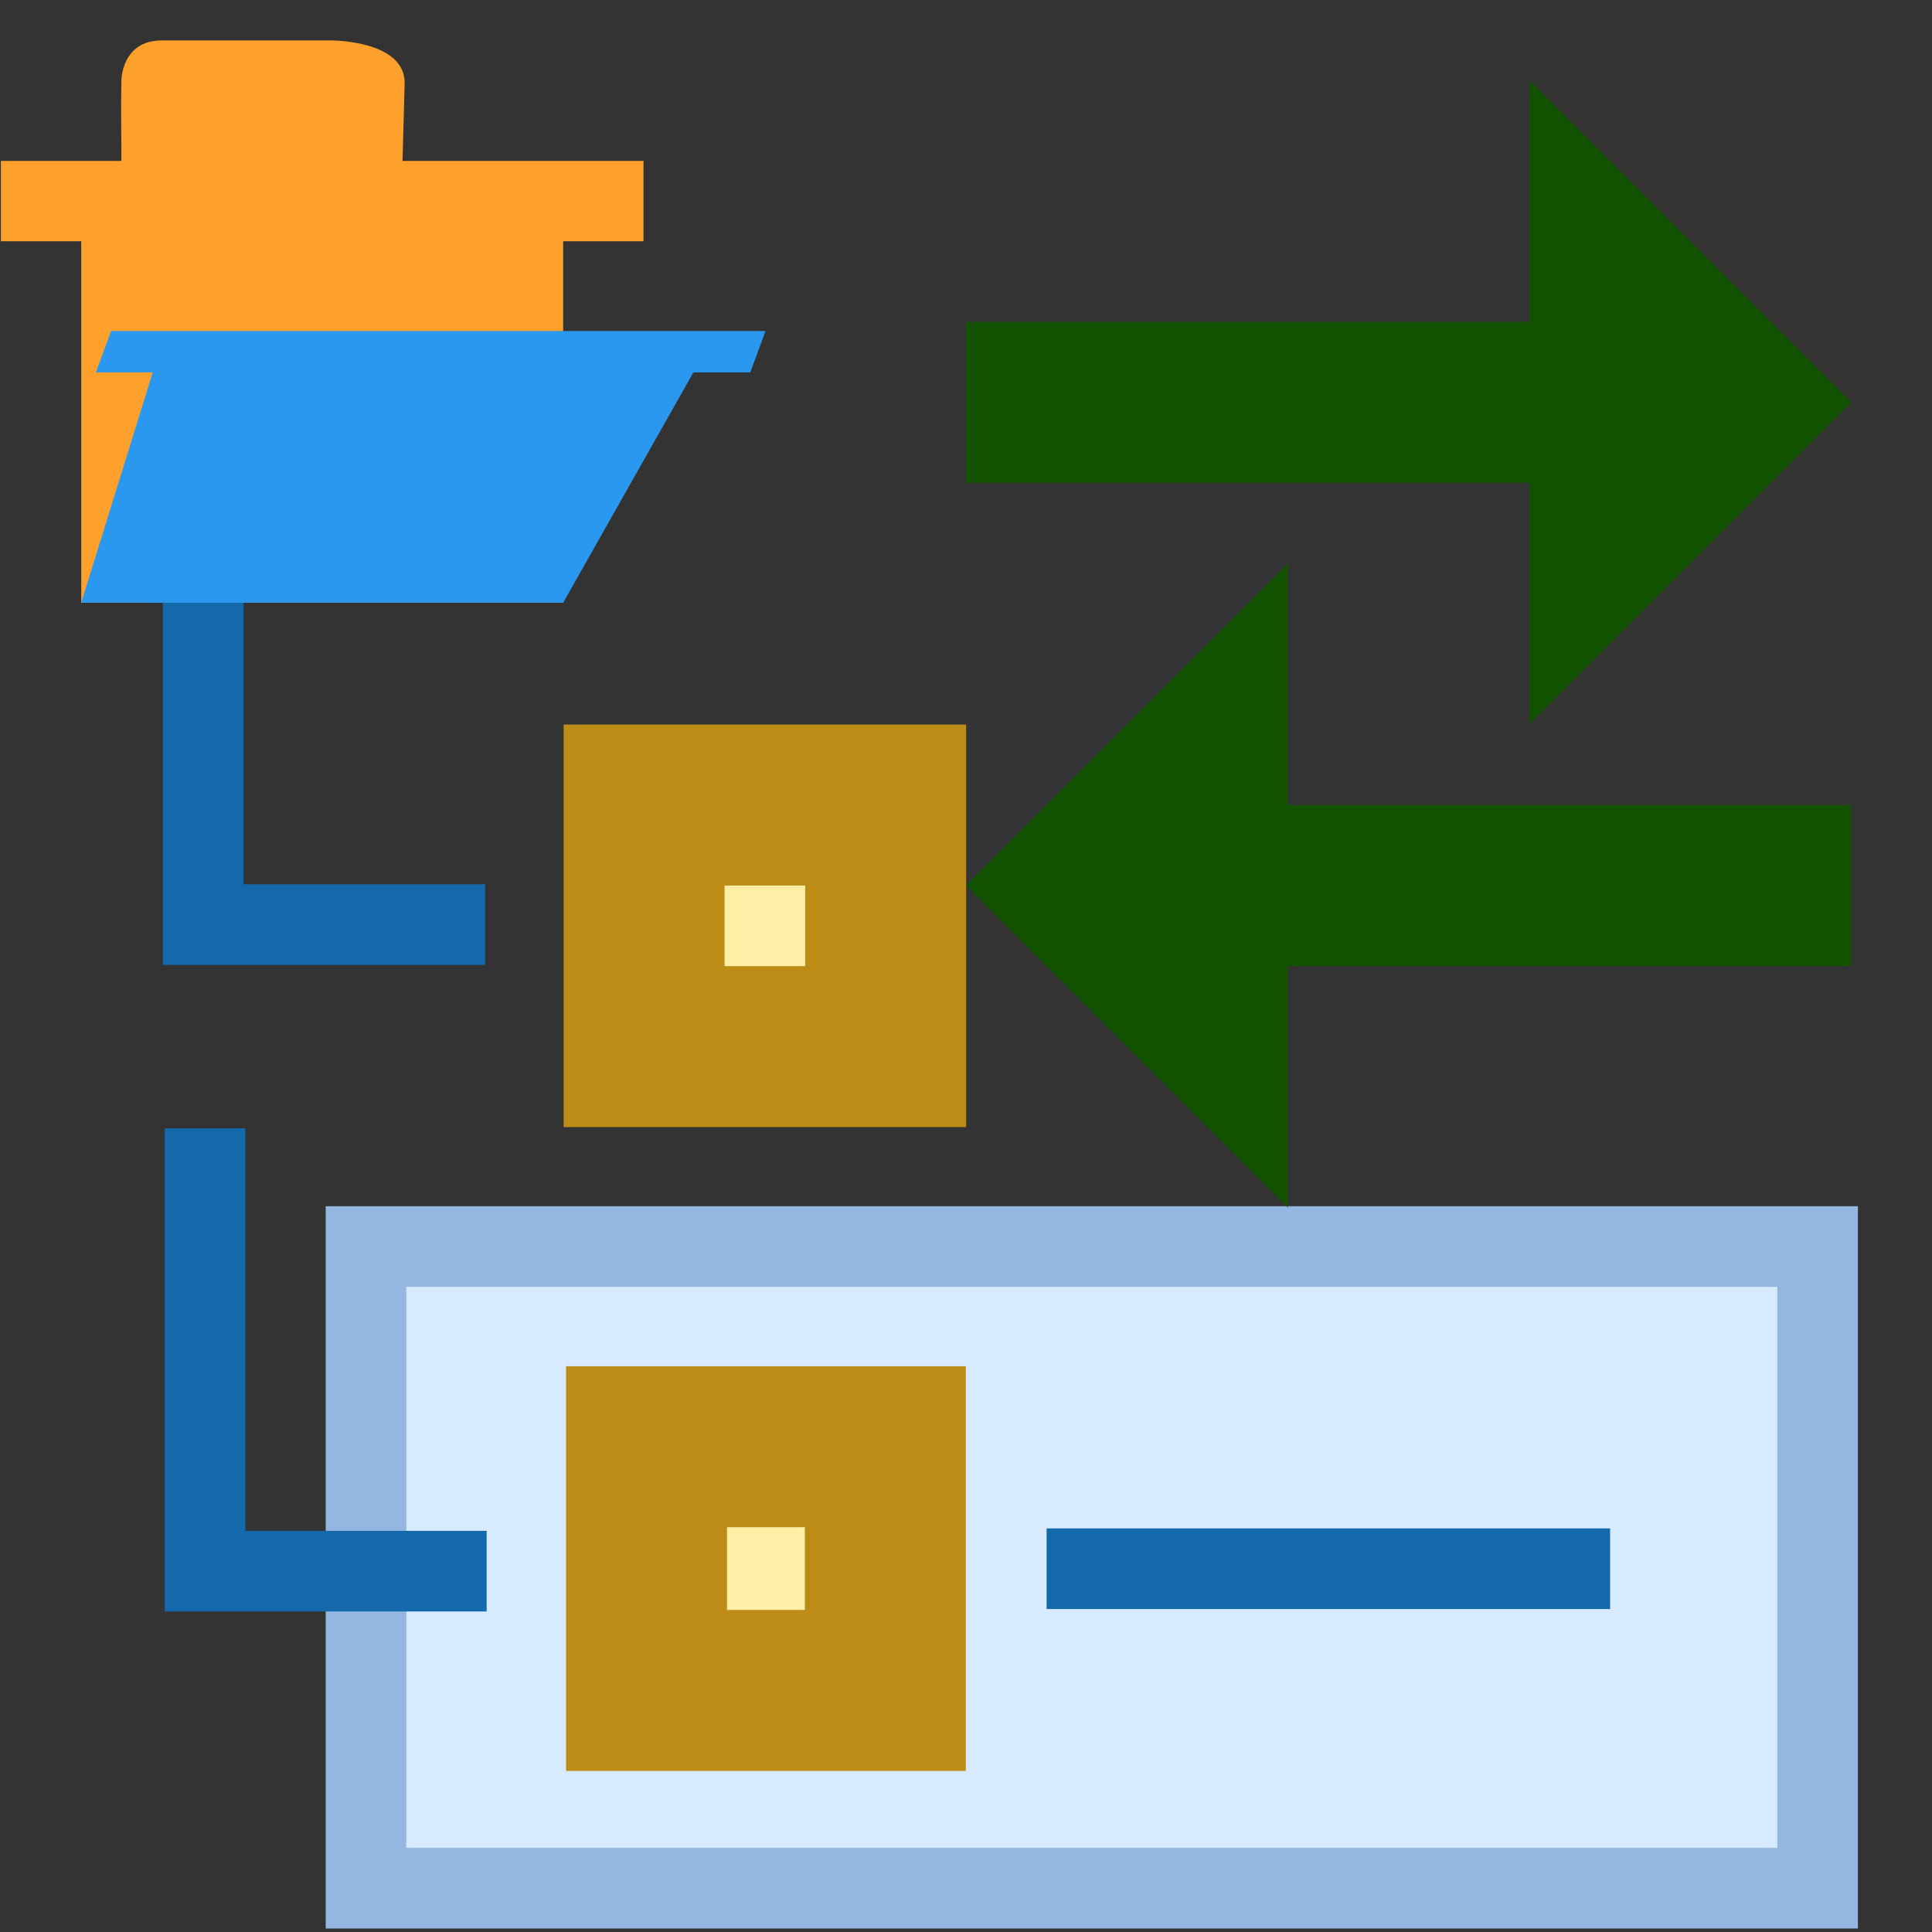 <?xml version="1.0" encoding="UTF-8" standalone="no"?>
<!-- Created with Inkscape (http://www.inkscape.org/) -->

<svg
   xmlns:dc="http://purl.org/dc/elements/1.1/"
   xmlns:cc="http://creativecommons.org/ns#"
   xmlns:rdf="http://www.w3.org/1999/02/22-rdf-syntax-ns#"
   xmlns:svg="http://www.w3.org/2000/svg"
   xmlns="http://www.w3.org/2000/svg"
   xmlns:sodipodi="http://sodipodi.sourceforge.net/DTD/sodipodi-0.dtd"
   xmlns:inkscape="http://www.inkscape.org/namespaces/inkscape"
   width="24"
   height="24"
   viewBox="0 0 6.35 6.35"
   version="1.1"
   id="svg8"
   inkscape:version="0.92.3 (2405546, 2018-03-11)"
   sodipodi:docname="syncexplorer.svg"
   inkscape:export-filename="H:\TK\valkyrie\work\eclipse\platform.services\ui\icons\syncexplorer.png"
   inkscape:export-xdpi="96"
   inkscape:export-ydpi="96">
  <rect x="0" y="0" width="6.35" height="6.35" fill="#333333" stroke="none"/>
  <defs
     id="defs2" />
  <sodipodi:namedview
     id="base"
     pagecolor="#ffffff"
     bordercolor="#666666"
     borderopacity="1.0"
     inkscape:pageopacity="0.0"
     inkscape:pageshadow="2"
     inkscape:zoom="32.958333"
     inkscape:cx="4.9858302"
     inkscape:cy="12.72508"
     inkscape:document-units="px"
     inkscape:current-layer="layer3"
     showgrid="true"
     units="px"
     inkscape:pagecheckerboard="true"
     inkscape:window-width="1920"
     inkscape:window-height="1017"
     inkscape:window-x="1272"
     inkscape:window-y="-8"
     inkscape:window-maximized="1">
    <inkscape:grid
       type="xygrid"
       id="grid4485" />
  </sodipodi:namedview>
  <g
     inkscape:groupmode="layer"
     id="layer3"
     inkscape:label="eraser">
    <rect
       style="opacity:1;fill:#d7eaff;fill-opacity:1;fill-rule:evenodd;stroke:#93b7e1;stroke-width:0.265;stroke-linecap:square;stroke-linejoin:miter;stroke-miterlimit:4;stroke-dasharray:none;stroke-dashoffset:0;stroke-opacity:1;paint-order:normal"
       id="rect841"
       width="4.771"
       height="2.109"
       x="1.203"
       y="4.097" />
    <rect
       style="opacity:1;fill:#ffeea6;fill-opacity:1;fill-rule:evenodd;stroke:#bd8c17;stroke-width:0.529;stroke-linecap:round;stroke-linejoin:miter;stroke-miterlimit:4;stroke-dasharray:none;stroke-dashoffset:0;stroke-opacity:1;paint-order:stroke fill markers"
       id="rect835"
       width="0.785"
       height="0.801"
       x="2.125"
       y="4.755" />
    <path
       style="fill:none;fill-rule:evenodd;stroke:#1469ab;stroke-width:0.265px;stroke-linecap:square;stroke-linejoin:miter;stroke-opacity:1"
       d="M 0.674,3.841 V 5.164 H 1.467"
       id="path837"
       inkscape:connector-curvature="0" />
    <path
       style="fill:none;fill-rule:evenodd;stroke:#1469ab;stroke-width:0.265px;stroke-linecap:butt;stroke-linejoin:miter;stroke-opacity:1"
       d="M 3.44,5.156 H 5.292"
       id="path839"
       inkscape:connector-curvature="0"
       sodipodi:nodetypes="cc" />
    <rect
       style="opacity:1;fill:#ffeea6;fill-opacity:1;fill-rule:evenodd;stroke:#bd8c17;stroke-width:0.529;stroke-linecap:round;stroke-linejoin:miter;stroke-miterlimit:4;stroke-dasharray:none;stroke-dashoffset:0;stroke-opacity:1;paint-order:stroke fill markers"
       id="rect835-9"
       width="0.794"
       height="0.794"
       x="2.117"
       y="2.646" />
    <path
       style="fill:none;fill-rule:evenodd;stroke:#1469ab;stroke-width:0.265px;stroke-linecap:square;stroke-linejoin:miter;stroke-opacity:1"
       d="M 0.668,1.716 V 3.039 H 1.462"
       id="path837-6"
       inkscape:connector-curvature="0" />
    <path
       style="fill:none;fill-rule:evenodd;stroke:#1469ab;stroke-width:0.265px;stroke-linecap:butt;stroke-linejoin:miter;stroke-opacity:1"
       d="M 3.707,3.031 H 5.559"
       id="path839-9"
       inkscape:connector-curvature="0"
       sodipodi:nodetypes="cc" />
    <path
       style="display:inline;fill:#fda12c;fill-opacity:1;fill-rule:evenodd;stroke:none;stroke-width:0.047px;stroke-linecap:butt;stroke-linejoin:miter;stroke-opacity:1"
       d="m 0.531,0.133 c -0.132,0 -0.132,0.132 -0.132,0.132 -0.002,0.092 0,0.152 0,0.264 H 0.003 V 0.793 H 0.267 V 1.981 H 1.851 V 0.793 H 2.115 V 0.529 H 1.323 L 1.33,0.275 C 1.333,0.133 1.092,0.133 1.092,0.133 Z"
       id="path4499-12"
       inkscape:connector-curvature="0"
       sodipodi:nodetypes="scccccccccccscs" />
    <path
       style="display:inline;fill:#2b98f0;fill-opacity:1;fill-rule:evenodd;stroke:none;stroke-width:0.04px;stroke-linecap:butt;stroke-linejoin:miter;stroke-opacity:1"
       d="M 0.365,1.088 H 2.516 L 2.466,1.224 H 2.279 L 1.851,1.981 H 0.267 L 0.502,1.224 H 0.315 Z"
       id="path4499-1"
       inkscape:connector-curvature="0"
       sodipodi:nodetypes="ccccccccc" />
    <path
       style="display:inline;fill:#115100;fill-opacity:1;fill-rule:evenodd;stroke:none;stroke-width:0.265;stroke-linecap:butt;stroke-linejoin:miter;stroke-miterlimit:4;stroke-dasharray:none;stroke-opacity:1;paint-order:stroke fill markers"
       d="m 3.175,1.058 v 0.529 l 1.852,10e-8 V 2.381 L 6.085,1.323 5.027,0.265 V 1.058 Z"
       id="path4498"
       inkscape:connector-curvature="0"
       sodipodi:nodetypes="cccccccc" />
    <path
       style="display:inline;fill:#115100;fill-opacity:1;fill-rule:evenodd;stroke:none;stroke-width:0.529;stroke-linecap:butt;stroke-linejoin:miter;stroke-miterlimit:4;stroke-dasharray:none;stroke-opacity:1;paint-order:stroke fill markers"
       d="M 6.085,2.646 V 3.175 L 4.233,3.175 V 3.969 L 3.175,2.91 4.233,1.852 v 0.794 z"
       id="path4498-9"
       inkscape:connector-curvature="0"
       sodipodi:nodetypes="cccccccc" />
  </g>
</svg>
